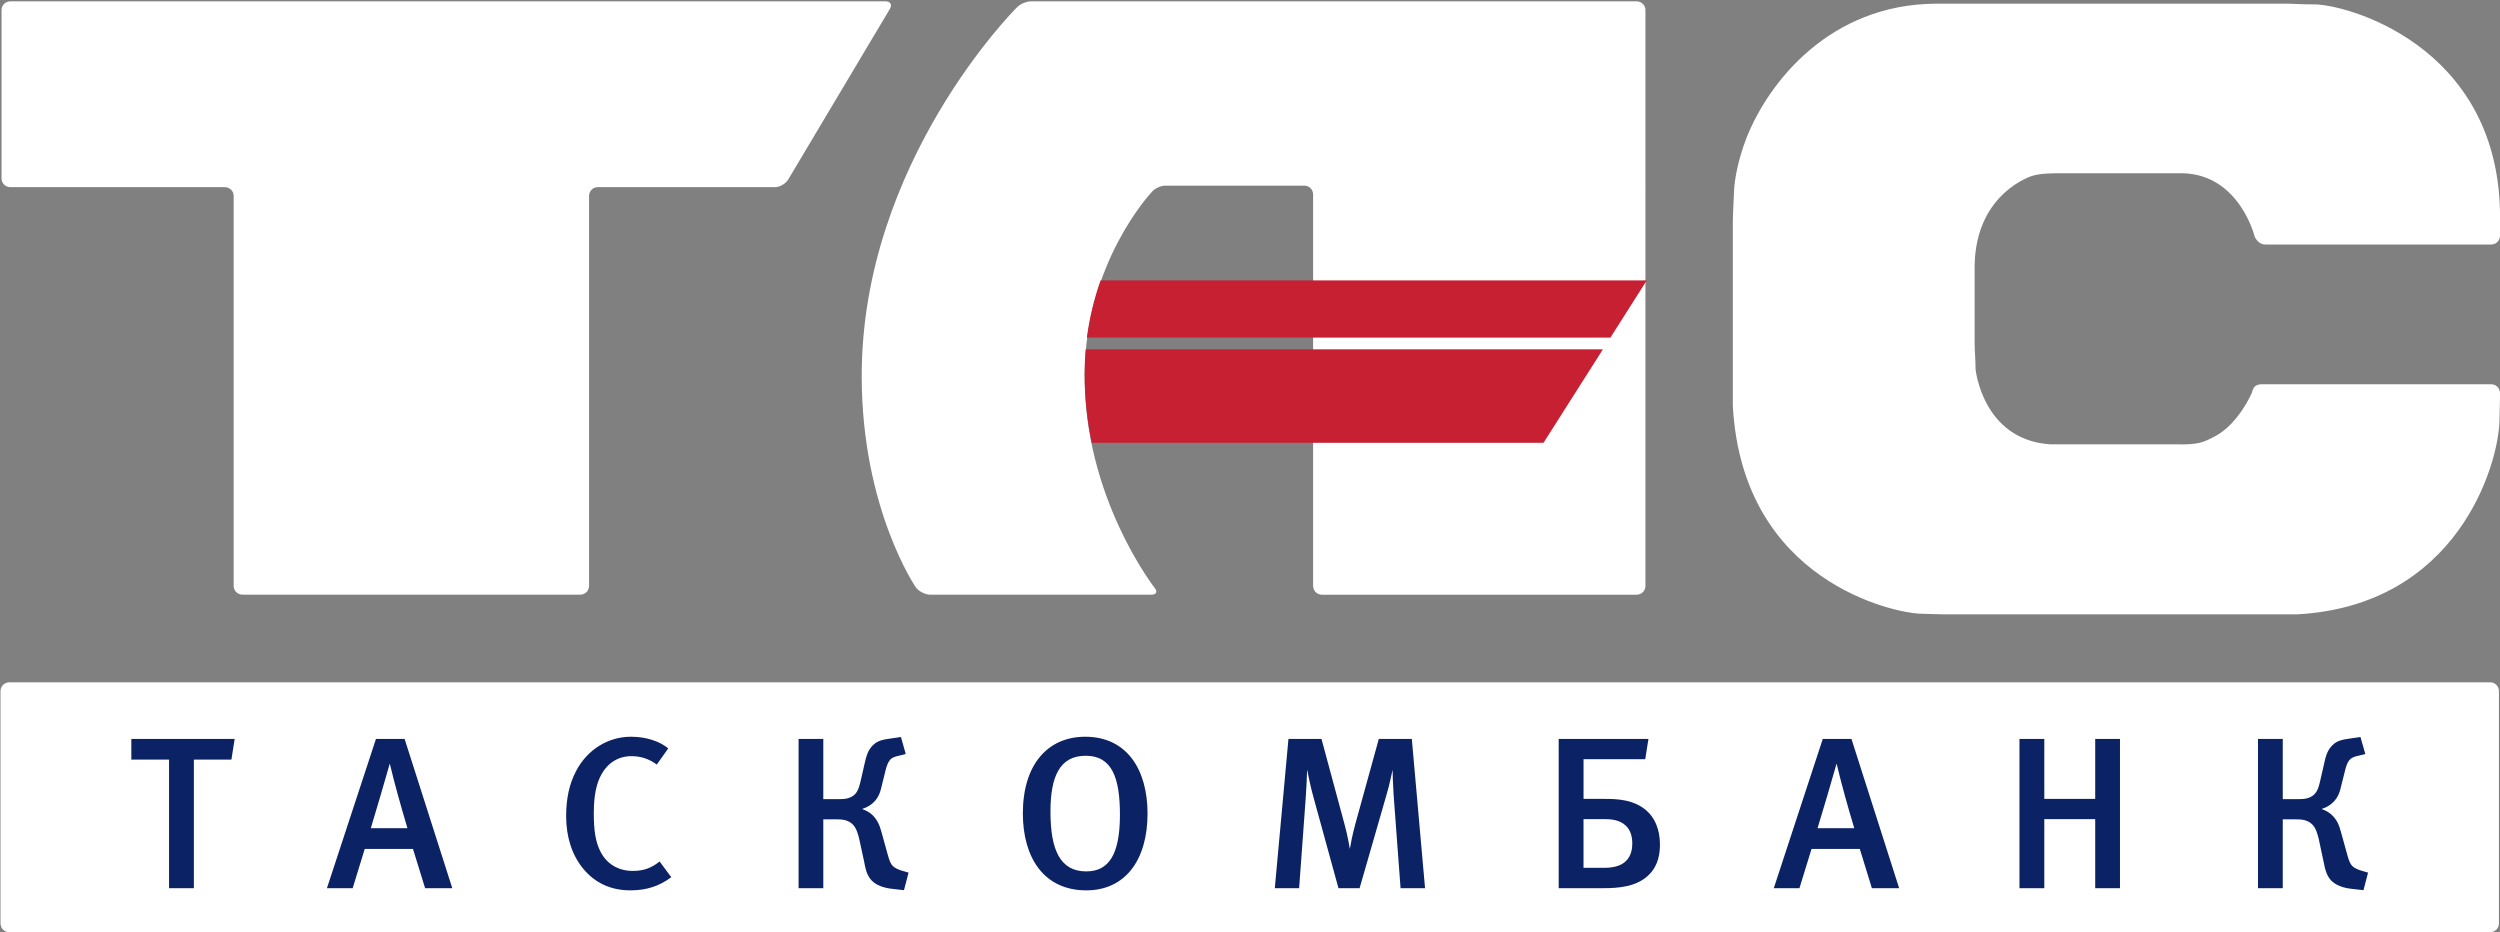 <?xml version="1.0" encoding="utf-8"?>
<!DOCTYPE svg PUBLIC "-//W3C//DTD SVG 1.1//EN" "http://www.w3.org/Graphics/SVG/1.1/DTD/svg11.dtd">
<svg version="1.1" xmlns="http://www.w3.org/2000/svg" xmlns:xlink="http://www.w3.org/1999/xlink" x="0px" y="0px"
	 width="118px" height="44px" viewBox="0 0 118 44" enable-background="new 0 0 118 44" xml:space="preserve">
<rect x="0" y="0" width="118" height="44" fill="#808080" stroke="none"/>
<path fill-rule="evenodd" clip-rule="evenodd" fill="#FFFFFF" d="M106.792,18.136c-0.226,0-0.431,0.044-0.502,0.401
	c0,0-0.64,1.496-1.766,2.069c-0.514,0.262-0.73,0.401-1.896,0.365h-5.876c-3.179-0.225-3.506-3.549-3.506-3.549
	c0-0.406-0.043-0.943-0.043-1.174v-3.772c0.087-3.399,2.725-4.178,2.725-4.178c0.382-0.121,1.019-0.121,1.247-0.121h5.877
	c2.667,0.088,3.37,2.996,3.37,2.996c0.1,0.207,0.267,0.367,0.495,0.367h10.673c0.223,0,0.404-0.183,0.41-0.405v-0.01V9.984
	c-0.157-7.901-7.34-9.815-8.829-9.777c-0.382,0.004-0.91-0.03-1.154-0.033h-0.012h-0.011h-0.011H91.385
	c-5.054,0.021-7.921,3.75-8.939,6.307c-0.441,1.121-0.58,2.09-0.596,2.493c-0.021,0.462-0.06,1.201-0.06,1.43v8.757
	c0.461,8.363,7.714,9.764,8.805,9.804c0.366,0.01,0.978,0.033,1.207,0.033h16.598c7.582-0.397,9.538-7.046,9.576-9.169
	c0.009-0.587,0.023-0.832,0.024-1.051v-0.032v-0.188v-0.011c-0.006-0.227-0.188-0.409-0.41-0.409H106.792L106.792,18.136z"/>
<path fill-rule="evenodd" clip-rule="evenodd" fill="#FFFFFF" d="M42.003,0.419c0.117-0.199,0.024-0.356-0.204-0.356H0.486
	c-0.229,0-0.414,0.185-0.414,0.409V8.42c0,0.229,0.185,0.414,0.414,0.414h10.131c0.227,0,0.412,0.187,0.412,0.414v18.406
	c0,0.229,0.186,0.414,0.414,0.414H27.39c0.229,0,0.414-0.185,0.414-0.414V9.248c0-0.227,0.182-0.414,0.411-0.414h8.362
	c0.226,0,0.508-0.162,0.624-0.357L42.003,0.419L42.003,0.419z"/>
<path fill-rule="evenodd" clip-rule="evenodd" fill="#FFFFFF" d="M48.669,0.063c-0.229,0-0.54,0.135-0.69,0.306
	c0,0-7.324,7.282-7.306,17.409c0.008,6.253,2.565,9.962,2.565,9.962c0.142,0.176,0.437,0.328,0.666,0.328h10.45
	c0.226,0,0.293-0.142,0.149-0.316c0,0-3.369-4.295-3.308-10.134c0.049-5.237,3.14-8.524,3.14-8.524
	c0.135-0.182,0.434-0.331,0.657-0.331h6.577c0.226,0,0.41,0.183,0.41,0.414v18.479c0,0.229,0.186,0.414,0.414,0.414h14.856
	c0.231,0,0.416-0.185,0.416-0.414V0.472c0-0.224-0.185-0.409-0.416-0.409H48.669L48.669,0.063z"/>
<path fill-rule="evenodd" clip-rule="evenodd" fill="#C62032" d="M51.196,17.621c0,1.165,0.125,2.259,0.333,3.278h21.326
	l2.803-4.411H51.245C51.213,16.854,51.196,17.235,51.196,17.621L51.196,17.621z"/>
<path fill-rule="evenodd" clip-rule="evenodd" fill="#C62032" d="M51.947,13.235c-0.287,0.818-0.519,1.72-0.647,2.7h24.712
	l1.715-2.7H51.947L51.947,13.235z"/>
<path fill-rule="evenodd" clip-rule="evenodd" fill="#FFFFFF" d="M0.024,32.618c0-0.224,0.184-0.413,0.411-0.413h117.101
	c0.229,0,0.414,0.189,0.414,0.413v10.967c0,0.23-0.185,0.415-0.414,0.415H0.435c-0.228,0-0.411-0.185-0.411-0.415V32.618
	L0.024,32.618z"/>
<polygon fill-rule="evenodd" clip-rule="evenodd" fill="#0b2265" points="10.923,35.854 9.151,35.854 9.151,41.923 7.979,41.923 
	7.979,35.854 6.199,35.854 6.199,34.878 11.076,34.878 10.923,35.854 "/>
<path fill-rule="evenodd" clip-rule="evenodd" fill="#0b2265" d="M19.231,39.091c-0.314-1.061-0.603-2.078-0.833-3.051
	c-0.298,1.057-0.605,2.073-0.895,3.051H19.231L19.231,39.091z M20.065,41.923l-0.572-1.853h-2.278l-0.569,1.853h-1.215l2.314-7.045
	h1.352l2.251,7.045H20.065L20.065,41.923z"/>
<path fill-rule="evenodd" clip-rule="evenodd" fill="#0b2265" d="M29.757,42.025c-0.938,0-1.679-0.357-2.228-1.02
	c-0.528-0.639-0.807-1.497-0.807-2.483c0-0.841,0.155-1.537,0.47-2.13c0.53-1.008,1.496-1.618,2.596-1.618
	c0.686,0,1.334,0.202,1.753,0.55L31,36.088c-0.375-0.278-0.762-0.397-1.201-0.397c-0.601,0-1.102,0.306-1.403,0.846
	c-0.246,0.427-0.369,1.019-0.369,1.846c0,0.843,0.091,1.334,0.276,1.731c0.304,0.67,0.884,0.993,1.568,0.993
	c0.5,0,0.869-0.129,1.262-0.445l0.55,0.741C31.133,41.822,30.512,42.025,29.757,42.025L29.757,42.025z"/>
<path fill-rule="evenodd" clip-rule="evenodd" fill="#0b2265" d="M42.751,35.589l-0.326,0.083c-0.133,0.029-0.287,0.061-0.398,0.175
	c-0.099,0.099-0.171,0.292-0.213,0.454l-0.183,0.733c-0.069,0.296-0.13,0.592-0.417,0.855c-0.132,0.125-0.307,0.224-0.499,0.285
	v0.021c0.141,0.052,0.295,0.124,0.442,0.254c0.258,0.244,0.361,0.502,0.445,0.81l0.313,1.129c0.071,0.262,0.143,0.414,0.234,0.496
	c0.083,0.083,0.275,0.174,0.428,0.214l0.307,0.09l-0.216,0.829l-0.386-0.044c-0.337-0.03-0.806-0.092-1.121-0.393
	c-0.265-0.27-0.317-0.621-0.375-0.919l-0.235-1.083c-0.052-0.21-0.132-0.515-0.326-0.689c-0.213-0.195-0.5-0.215-0.693-0.215H38.86
	v3.249h-1.167v-7.045h1.167v2.841h0.776c0.223,0,0.499-0.021,0.713-0.225c0.18-0.184,0.23-0.46,0.28-0.661l0.196-0.857
	c0.051-0.232,0.135-0.572,0.376-0.801c0.238-0.237,0.5-0.267,0.906-0.328l0.417-0.062L42.751,35.589L42.751,35.589z"/>
<path fill-rule="evenodd" clip-rule="evenodd" fill="#0b2265" d="M51.245,35.672c-1.215,0-1.663,0.958-1.663,2.638
	c0,1.812,0.458,2.82,1.691,2.82c1.049,0,1.588-0.774,1.588-2.672C52.861,36.748,52.505,35.672,51.245,35.672L51.245,35.672z
	 M51.273,42.025c-2.006,0-2.994-1.549-2.994-3.635c0-2.311,1.18-3.616,2.944-3.616c1.985,0,2.941,1.577,2.941,3.625
	C54.164,40.601,53.104,42.025,51.273,42.025L51.273,42.025z"/>
<path fill-rule="evenodd" clip-rule="evenodd" fill="#0b2265" d="M66.107,41.923l-0.326-4.368c-0.028-0.448-0.051-1.008-0.051-1.221
	c-0.05,0.231-0.141,0.679-0.272,1.129l-1.285,4.46h-0.997l-1.173-4.267c-0.132-0.467-0.266-1.1-0.308-1.335
	c0,0.235-0.037,0.912-0.065,1.344l-0.311,4.258h-1.148l0.644-7.045h1.559l1.078,3.992c0.16,0.589,0.223,0.985,0.261,1.2
	c0.034-0.215,0.126-0.694,0.26-1.182l1.107-4.011h1.558l0.624,7.045H66.107L66.107,41.923z"/>
<path fill-rule="evenodd" clip-rule="evenodd" fill="#0b2265" d="M75.739,40.961c0.53,0,0.837-0.154,0.996-0.312
	c0.271-0.253,0.309-0.612,0.309-0.843c0-0.438-0.154-0.693-0.309-0.837c-0.272-0.265-0.68-0.307-0.996-0.307h-0.997v2.298H75.739
	L75.739,40.961z M77.806,34.878l-0.15,0.956h-2.913v1.874h0.975c0.53,0,1.43,0,2.06,0.611c0.496,0.489,0.571,1.148,0.571,1.55
	c0,0.394-0.063,0.955-0.499,1.399c-0.583,0.605-1.498,0.654-2.179,0.654h-2.101v-7.045H77.806L77.806,34.878z"/>
<path fill-rule="evenodd" clip-rule="evenodd" fill="#0b2265" d="M87.521,39.091c-0.319-1.061-0.602-2.078-0.834-3.051
	c-0.298,1.057-0.602,2.073-0.899,3.051H87.521L87.521,39.091z M88.353,41.923l-0.57-1.853h-2.279l-0.57,1.853h-1.211l2.312-7.045
	h1.354l2.251,7.045H88.353L88.353,41.923z"/>
<polygon fill-rule="evenodd" clip-rule="evenodd" fill="#0b2265" points="98.894,41.923 98.894,38.663 96.491,38.663 96.491,41.923 
	95.319,41.923 95.319,34.878 96.491,34.878 96.491,37.708 98.894,37.708 98.894,34.878 100.063,34.878 100.063,41.923 
	98.894,41.923 "/>
<path fill-rule="evenodd" clip-rule="evenodd" fill="#0b2265" d="M111.643,35.589l-0.33,0.083c-0.131,0.029-0.282,0.061-0.392,0.175
	c-0.107,0.099-0.177,0.292-0.217,0.454l-0.185,0.733c-0.069,0.296-0.132,0.592-0.42,0.855c-0.129,0.125-0.301,0.224-0.496,0.285
	v0.021c0.145,0.052,0.295,0.124,0.442,0.254c0.263,0.244,0.364,0.502,0.445,0.81l0.313,1.129c0.072,0.262,0.142,0.414,0.235,0.496
	c0.081,0.083,0.272,0.174,0.43,0.214l0.304,0.09l-0.216,0.829l-0.386-0.044c-0.335-0.03-0.806-0.092-1.12-0.393
	c-0.267-0.27-0.315-0.621-0.379-0.919l-0.231-1.083c-0.054-0.21-0.132-0.515-0.327-0.689c-0.213-0.195-0.498-0.215-0.692-0.215
	h-0.674v3.249h-1.17v-7.045h1.17v2.841h0.774c0.226,0,0.501-0.021,0.715-0.225c0.182-0.184,0.235-0.46,0.282-0.661l0.197-0.857
	c0.05-0.232,0.132-0.572,0.377-0.801c0.234-0.237,0.498-0.267,0.902-0.328l0.42-0.062L111.643,35.589L111.643,35.589z"/>
</svg>
